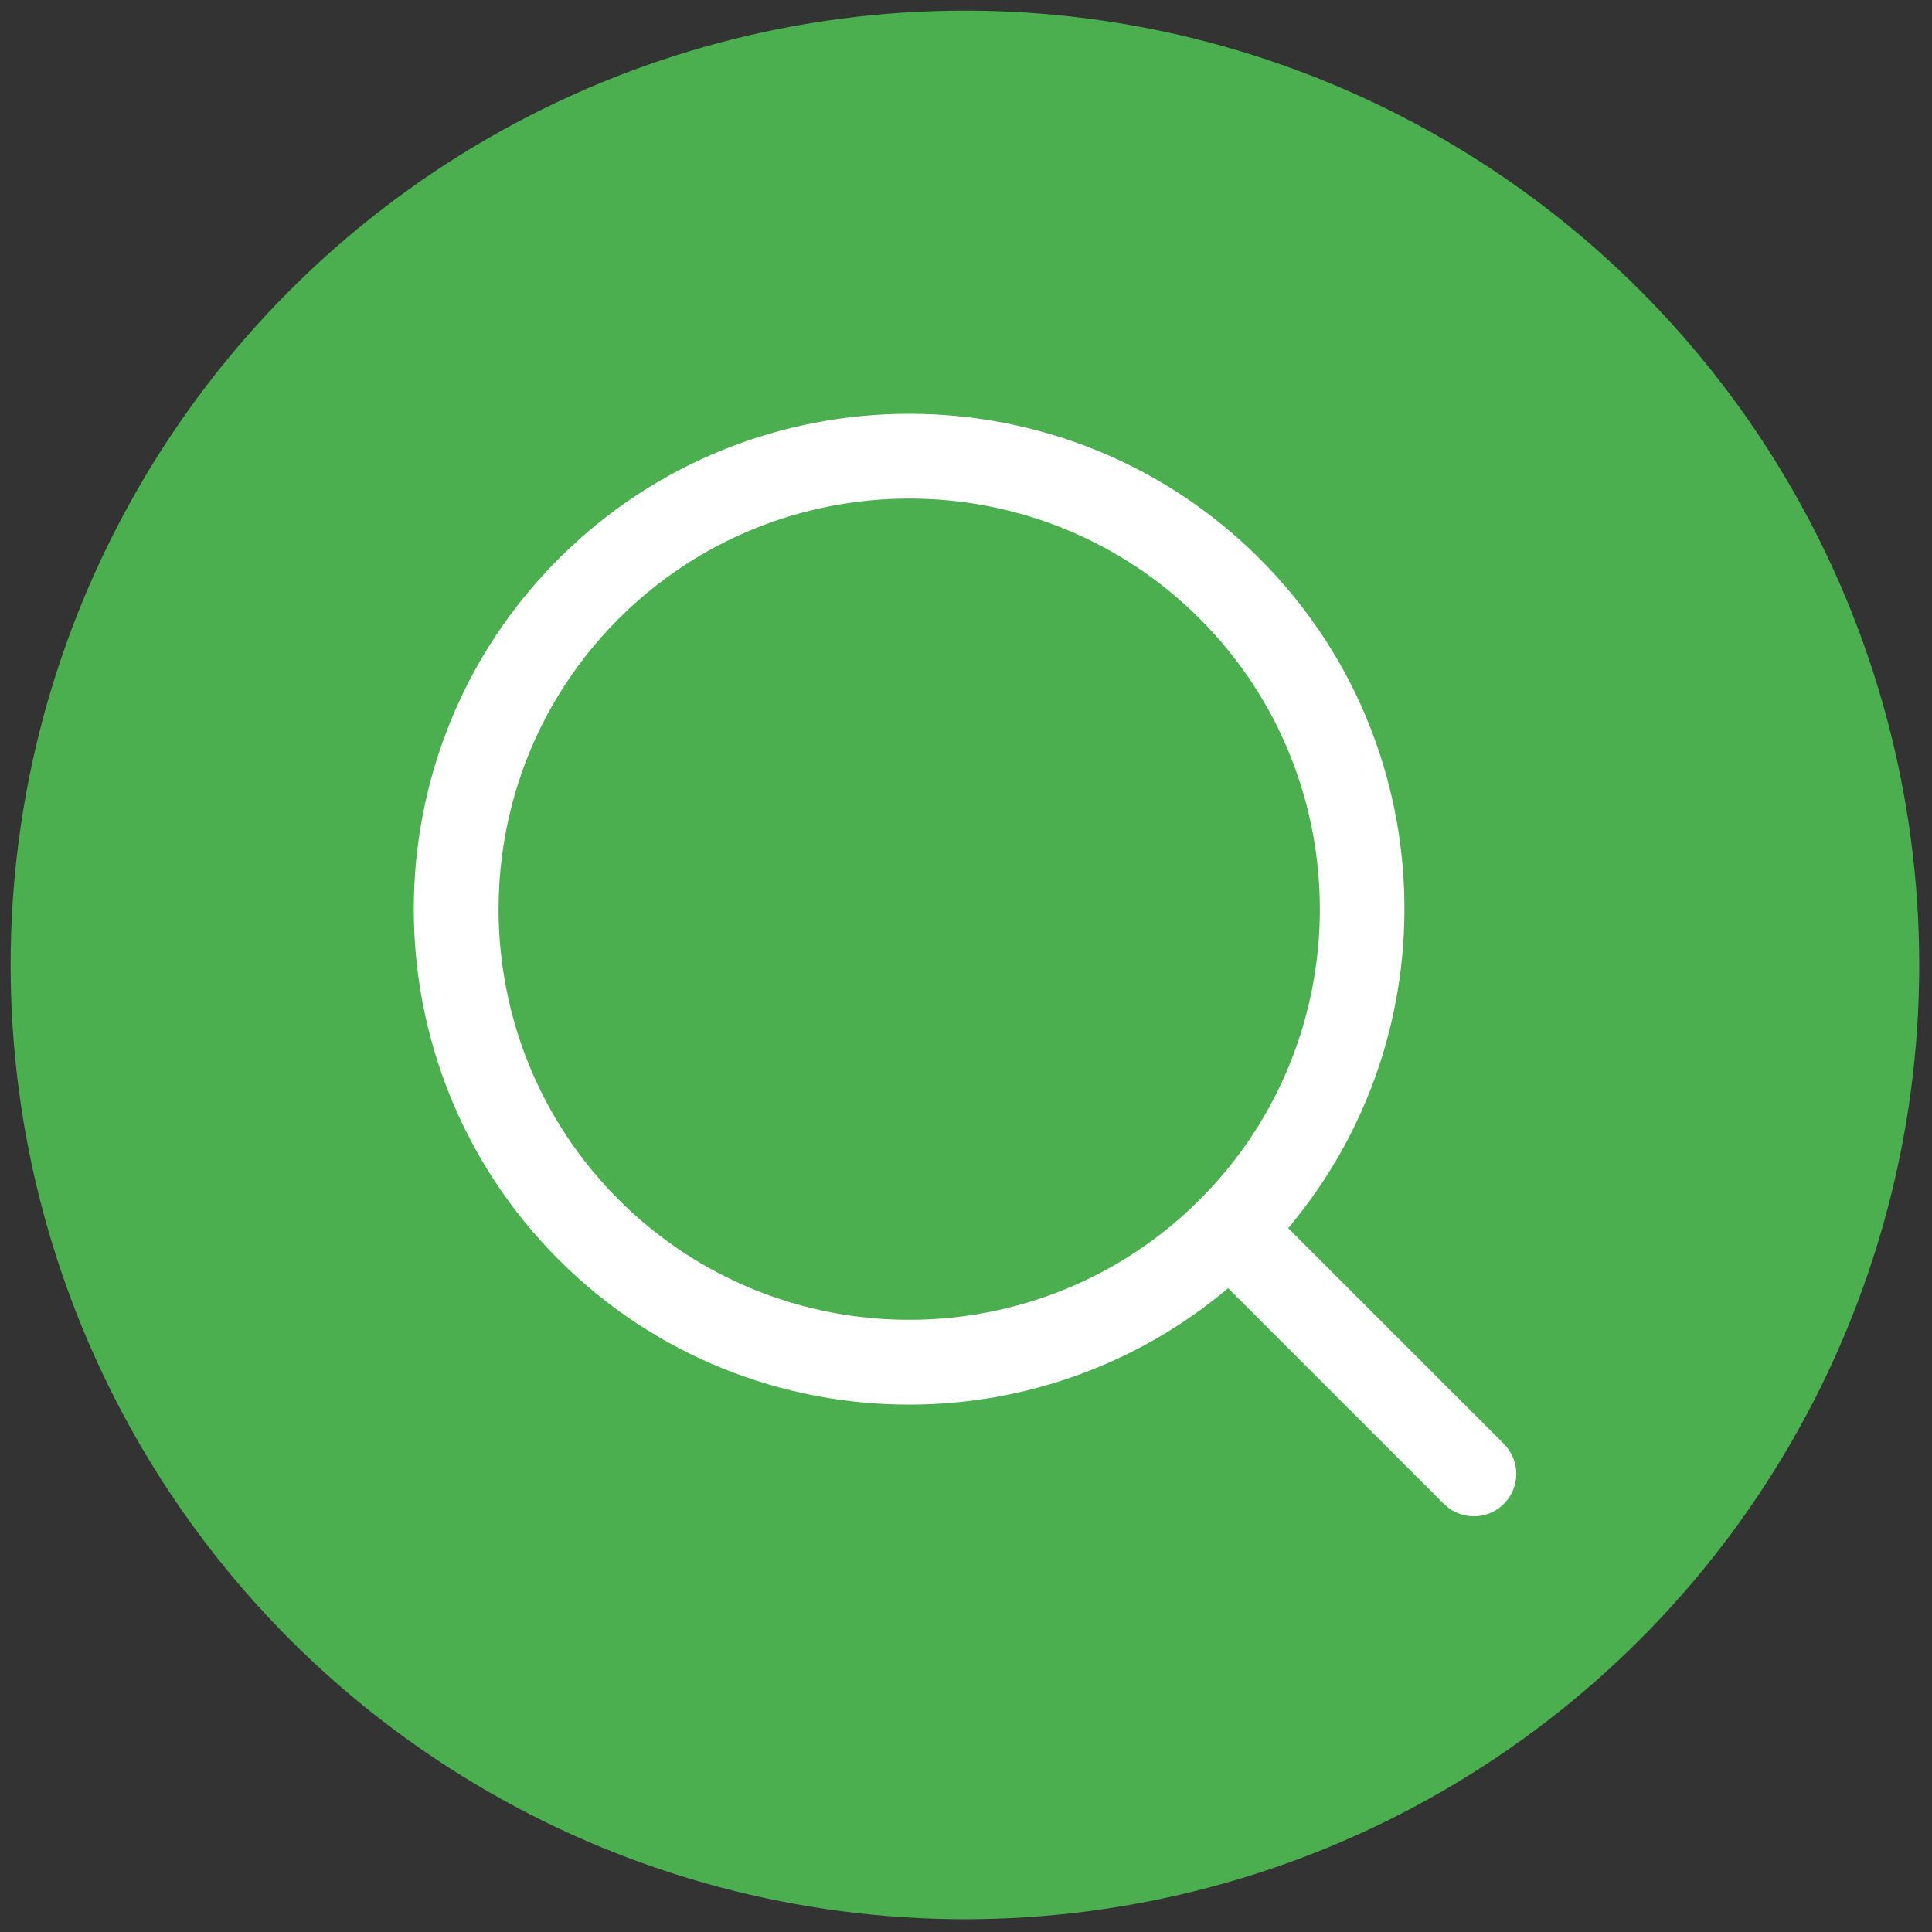 <svg xmlns="http://www.w3.org/2000/svg" xmlns:xlink="http://www.w3.org/1999/xlink" version="1.1" width="256" height="256" viewBox="0 0 256 256" xml:space="preserve">

<rect x="0" y="0" width="256" height="256" fill="#333333" stroke="none"/>

<defs>
</defs>
<g style="stroke: none; stroke-width: 0; stroke-dasharray: none; stroke-linecap: butt; stroke-linejoin: miter; stroke-miterlimit: 10; fill: none; fill-rule: nonzero; opacity: 1;" transform="translate(1.407 1.407) scale(2.81 2.81)" >
	<circle cx="45" cy="45" r="45" style="stroke: none; stroke-width: 1; stroke-dasharray: none; stroke-linecap: butt; stroke-linejoin: miter; stroke-miterlimit: 10; fill: rgb(75,174,79); fill-rule: nonzero; opacity: 1;" transform="  matrix(1 0 0 1 0 0) "/>
	<path d="M 70.414 67.586 L 60.242 57.414 c 7.73 -9.173 7.293 -22.932 -1.342 -31.568 c -9.114 -9.113 -23.942 -9.112 -33.054 0 c -9.113 9.113 -9.113 23.94 0 33.054 c 4.557 4.557 10.542 6.834 16.527 6.834 c 5.358 0 10.708 -1.84 15.041 -5.492 l 10.172 10.172 C 67.977 70.805 68.488 71 69 71 s 1.023 -0.195 1.414 -0.586 C 71.195 69.633 71.195 68.367 70.414 67.586 z M 28.674 56.071 c -7.553 -7.554 -7.553 -19.844 0 -27.397 c 3.777 -3.776 8.738 -5.665 13.699 -5.665 c 4.961 0 9.922 1.888 13.699 5.665 c 7.553 7.554 7.553 19.844 0 27.397 C 48.518 63.623 36.227 63.623 28.674 56.071 z" style="stroke: none; stroke-width: 1; stroke-dasharray: none; stroke-linecap: butt; stroke-linejoin: miter; stroke-miterlimit: 10; fill: rgb(255,255,255); fill-rule: nonzero; opacity: 1;" transform=" matrix(1 0 0 1 0 0) " stroke-linecap="round" />
</g>
</svg>